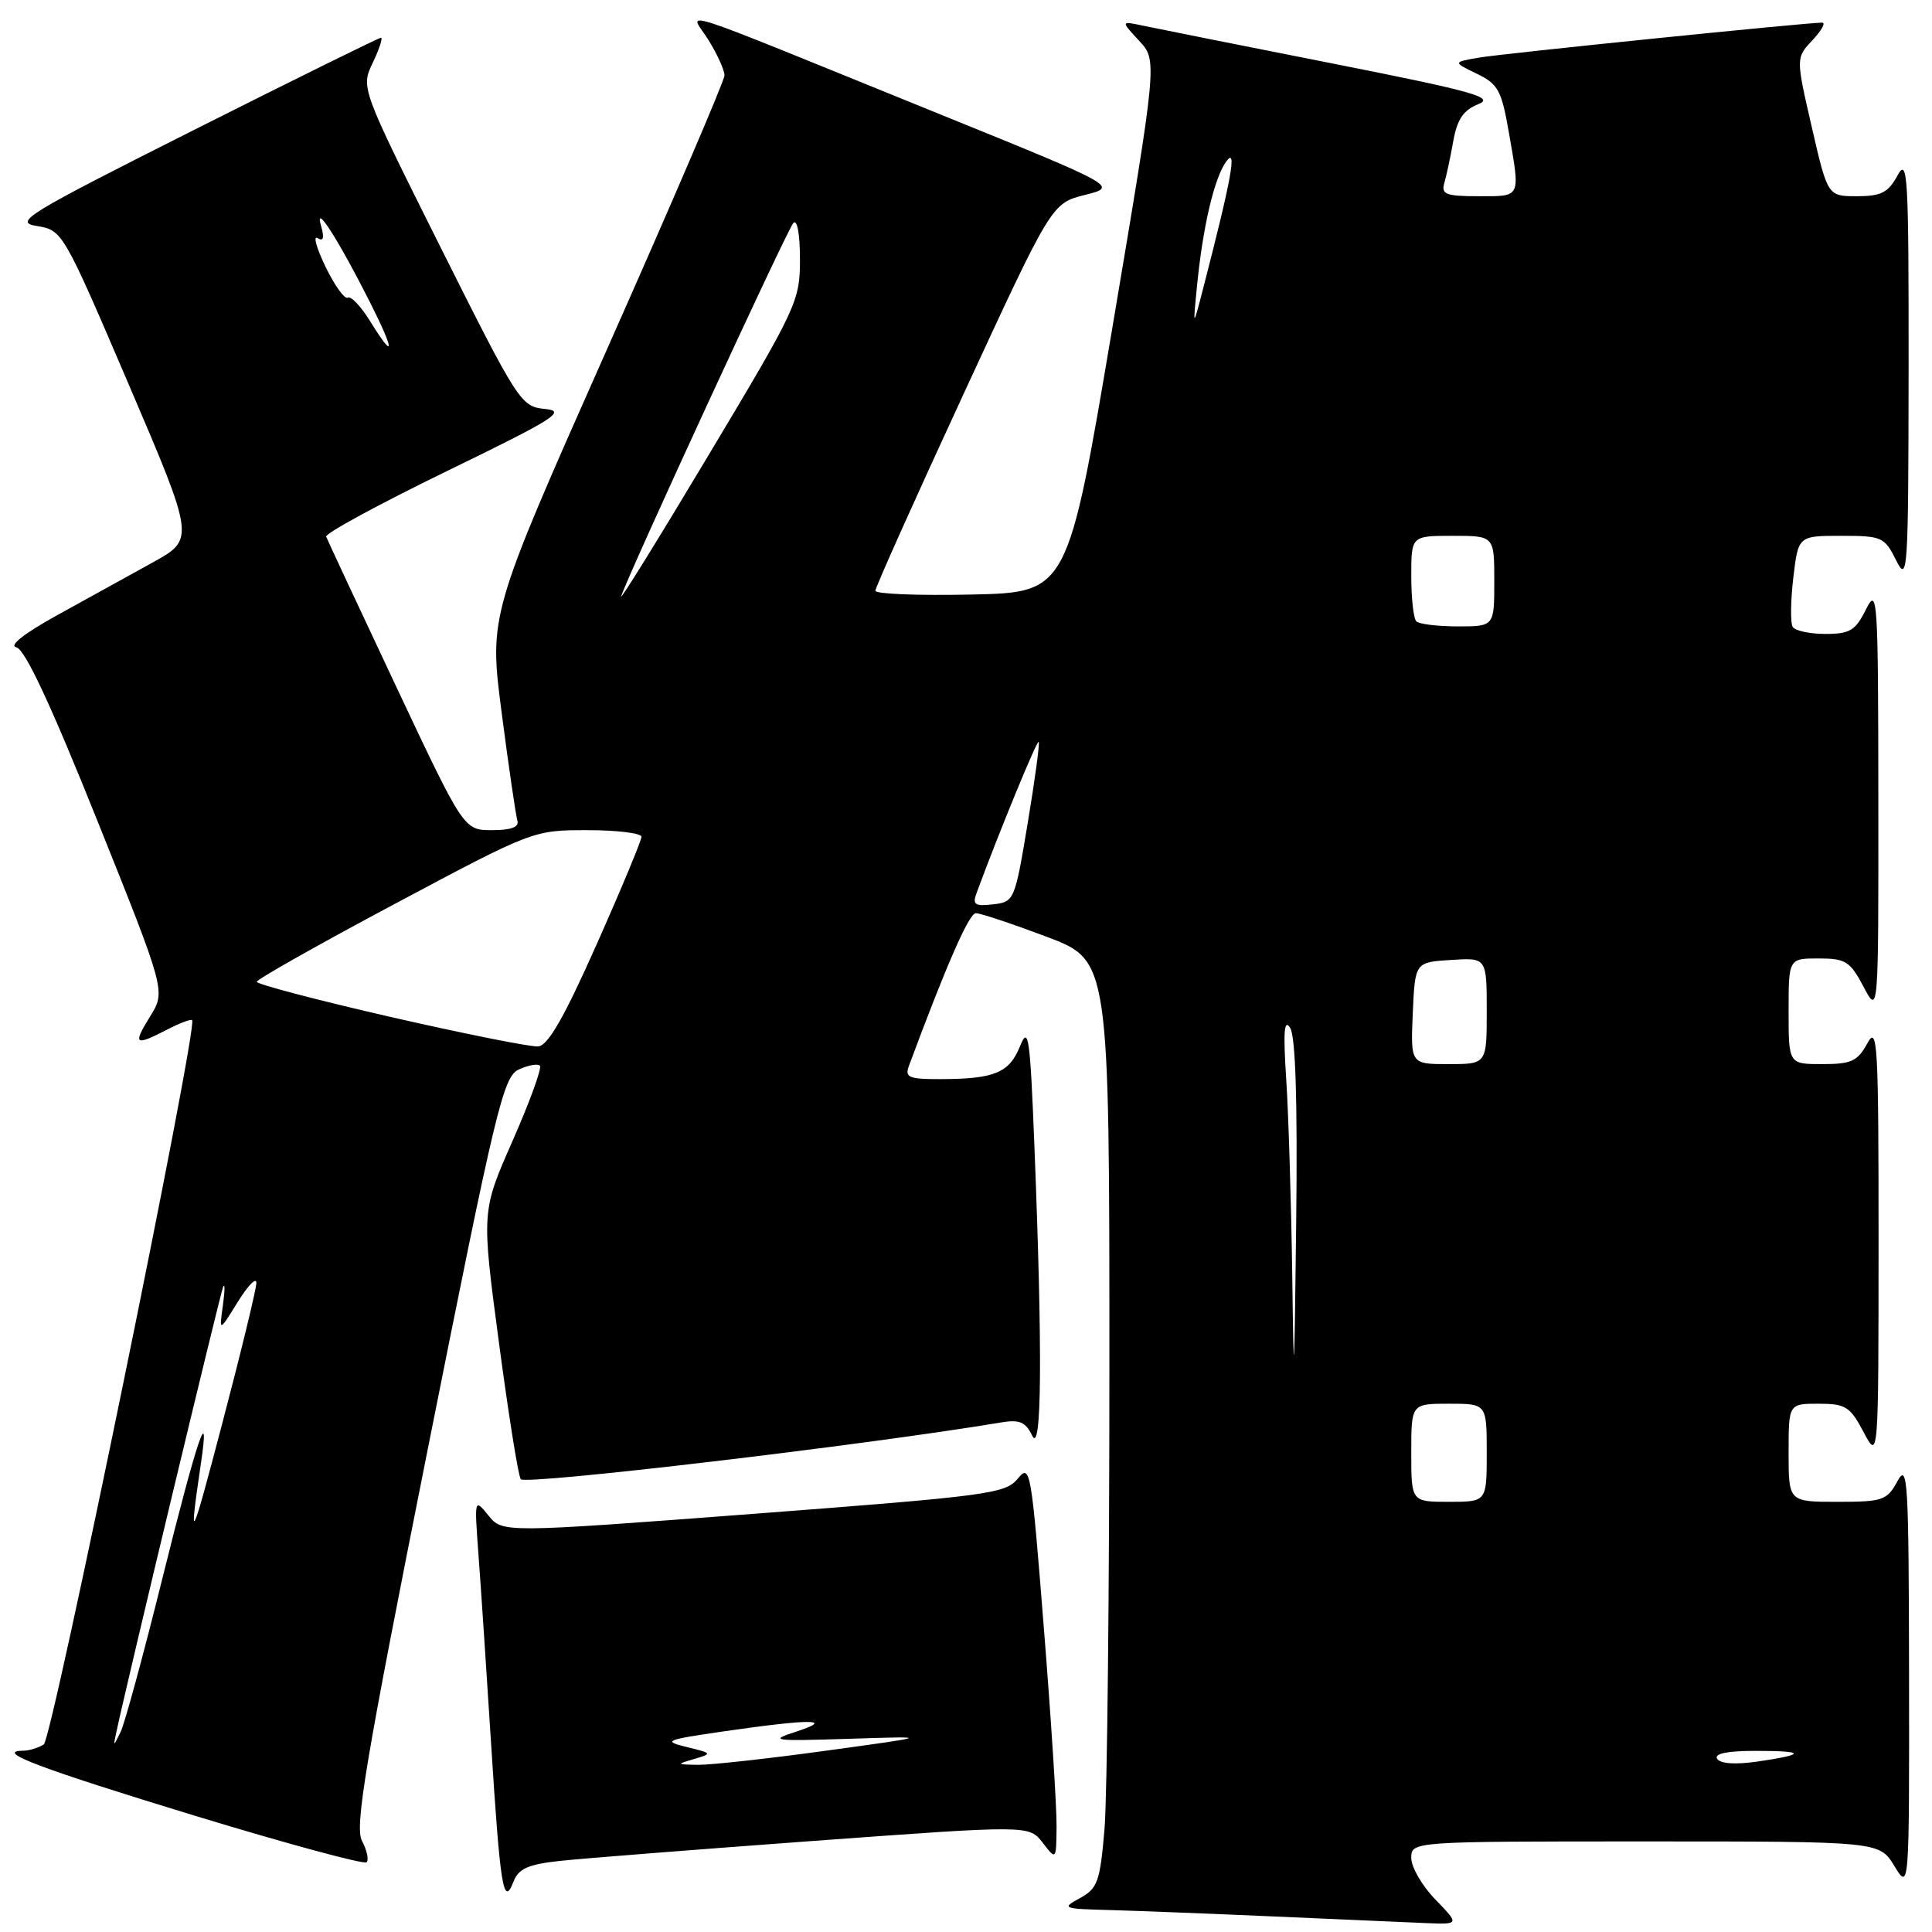 <?xml version="1.0" encoding="UTF-8" standalone="no"?>
<!DOCTYPE svg PUBLIC "-//W3C//DTD SVG 1.1//EN" "http://www.w3.org/Graphics/SVG/1.1/DTD/svg11.dtd" >
<svg xmlns="http://www.w3.org/2000/svg" xmlns:xlink="http://www.w3.org/1999/xlink" version="1.1" viewBox="0 0 256 256">
 <g >
 <path fill="currentColor"
d=" M 190.20 251.70 C 188.44 249.89 187.00 247.41 187.00 246.20 C 187.00 244.00 187.00 244.00 218.01 244.00 C 249.03 244.00 249.03 244.00 251.01 247.25 C 252.99 250.50 252.99 250.50 252.96 222.00 C 252.92 196.16 252.78 193.76 251.43 196.25 C 250.04 198.81 249.50 199.00 243.47 199.00 C 237.00 199.00 237.00 199.00 237.00 192.50 C 237.00 186.00 237.00 186.00 240.98 186.00 C 244.55 186.00 245.15 186.38 246.93 189.75 C 248.91 193.50 248.91 193.50 248.92 164.50 C 248.92 138.23 248.78 135.76 247.43 138.25 C 246.14 140.62 245.31 141.00 241.47 141.00 C 237.00 141.00 237.00 141.00 237.00 134.00 C 237.00 127.00 237.00 127.00 240.98 127.00 C 244.55 127.00 245.15 127.38 246.93 130.75 C 248.91 134.50 248.91 134.50 248.89 106.00 C 248.87 79.07 248.78 77.68 247.25 80.75 C 245.86 83.55 245.12 84.00 241.88 84.00 C 239.81 84.00 237.86 83.58 237.54 83.07 C 237.23 82.56 237.26 79.63 237.62 76.57 C 238.28 71.00 238.28 71.00 243.96 71.00 C 249.37 71.00 249.71 71.15 251.25 74.25 C 252.78 77.32 252.87 75.93 252.90 49.00 C 252.92 23.18 252.78 20.76 251.43 23.25 C 250.20 25.52 249.26 26.00 246.06 26.00 C 242.18 26.00 242.18 26.00 240.07 16.84 C 237.96 7.67 237.96 7.67 240.15 5.34 C 241.36 4.05 241.94 3.00 241.45 3.00 C 239.30 3.00 199.17 7.09 196.00 7.63 C 192.50 8.23 192.50 8.23 195.67 9.76 C 198.50 11.12 198.96 11.97 199.92 17.48 C 201.46 26.32 201.61 26.00 195.93 26.00 C 191.58 26.00 190.94 25.75 191.38 24.25 C 191.66 23.29 192.20 20.78 192.57 18.68 C 193.08 15.82 193.91 14.59 195.87 13.81 C 198.12 12.91 195.31 12.12 176.50 8.40 C 164.40 6.01 153.15 3.76 151.50 3.41 C 148.50 2.77 148.50 2.77 150.93 5.39 C 153.36 8.01 153.36 8.01 147.42 43.26 C 141.48 78.50 141.48 78.50 128.74 78.78 C 121.73 78.93 116.00 78.71 115.99 78.28 C 115.99 77.85 121.24 66.12 127.67 52.22 C 139.35 26.94 139.35 26.94 143.76 25.83 C 148.16 24.72 148.16 24.72 124.33 15.05 C 87.47 0.10 91.44 1.36 93.90 5.34 C 95.05 7.21 96.00 9.30 96.00 9.99 C 96.00 10.67 88.98 27.04 80.39 46.37 C 64.79 81.50 64.79 81.50 66.48 94.50 C 67.41 101.65 68.35 108.06 68.56 108.75 C 68.81 109.59 67.73 110.00 65.20 110.00 C 61.46 110.00 61.46 110.00 52.48 90.94 C 47.54 80.46 43.38 71.53 43.22 71.11 C 43.07 70.68 50.27 66.78 59.22 62.42 C 73.53 55.47 75.10 54.47 72.22 54.19 C 69.02 53.88 68.69 53.36 58.37 32.75 C 47.81 11.63 47.81 11.63 49.39 8.32 C 50.26 6.49 50.75 5.00 50.48 5.00 C 50.21 5.00 39.08 10.49 25.74 17.20 C 3.33 28.48 1.76 29.45 4.90 29.95 C 8.28 30.50 8.37 30.66 17.07 50.97 C 25.83 71.45 25.83 71.45 20.16 74.57 C 17.05 76.29 11.35 79.43 7.50 81.56 C 3.21 83.93 1.14 85.56 2.16 85.77 C 3.30 86.01 6.70 93.28 12.89 108.72 C 21.96 131.33 21.96 131.33 19.90 134.67 C 17.57 138.43 17.84 138.65 22.14 136.43 C 23.82 135.56 25.31 135.00 25.46 135.18 C 26.24 136.12 6.92 230.43 5.80 231.15 C 5.08 231.60 3.85 231.98 3.05 231.98 C -0.80 232.03 5.30 234.33 25.74 240.57 C 37.98 244.30 48.25 247.08 48.57 246.76 C 48.90 246.44 48.62 245.17 47.97 243.94 C 46.97 242.07 48.39 233.63 56.64 192.22 C 65.73 146.62 66.68 142.65 68.75 141.71 C 69.99 141.14 71.25 140.91 71.54 141.21 C 71.83 141.50 70.21 145.96 67.94 151.12 C 63.80 160.50 63.80 160.50 66.09 177.74 C 67.35 187.23 68.65 195.44 69.00 196.00 C 69.50 196.82 114.66 191.49 132.59 188.49 C 135.10 188.07 135.89 188.40 136.77 190.23 C 138.04 192.87 138.15 179.26 137.07 152.00 C 136.49 137.29 136.28 135.84 135.15 138.65 C 133.73 142.16 131.77 142.97 124.64 142.99 C 120.43 143.00 119.87 142.77 120.43 141.25 C 125.39 127.89 128.41 121.00 129.30 121.00 C 129.91 121.00 134.13 122.41 138.70 124.13 C 147.00 127.27 147.00 127.27 147.00 180.98 C 147.00 210.53 146.71 238.16 146.35 242.40 C 145.76 249.34 145.44 250.23 143.10 251.51 C 140.62 252.85 140.80 252.93 147.00 253.09 C 150.57 253.19 160.47 253.57 169.00 253.95 C 177.53 254.33 186.50 254.72 188.95 254.82 C 193.39 255.00 193.39 255.00 190.20 251.70 Z  M 74.19 246.58 C 77.11 246.26 92.30 245.07 107.94 243.92 C 136.37 241.84 136.37 241.84 138.16 244.17 C 139.96 246.50 139.96 246.50 140.00 242.00 C 140.03 239.53 139.27 227.67 138.31 215.65 C 136.65 194.68 136.51 193.89 134.86 195.93 C 133.24 197.92 131.00 198.22 99.86 200.59 C 66.59 203.11 66.59 203.11 64.72 200.81 C 62.86 198.52 62.85 198.55 63.40 206.00 C 63.71 210.12 64.46 221.38 65.07 231.00 C 66.28 250.14 66.71 252.77 68.04 249.33 C 68.71 247.60 69.96 247.04 74.19 246.58 Z  M 227.53 233.05 C 227.11 232.36 228.87 232.00 232.61 232.00 C 239.29 232.00 239.37 232.47 232.84 233.42 C 229.94 233.84 227.93 233.70 227.53 233.05 Z  M 15.42 229.50 C 16.85 222.79 29.20 171.32 29.57 170.50 C 29.82 169.95 29.80 171.07 29.53 173.00 C 29.04 176.50 29.04 176.50 31.51 172.50 C 32.88 170.30 33.98 169.18 33.97 170.00 C 33.96 170.82 31.94 179.15 29.48 188.50 C 25.28 204.51 24.97 205.12 26.61 194.00 C 27.89 185.37 26.11 190.66 21.55 209.01 C 19.03 219.18 16.52 228.40 15.98 229.50 C 14.99 231.50 14.99 231.50 15.42 229.50 Z  M 187.00 192.50 C 187.00 186.00 187.00 186.00 192.00 186.00 C 197.00 186.00 197.00 186.00 197.00 192.50 C 197.00 199.00 197.00 199.00 192.00 199.00 C 187.00 199.00 187.00 199.00 187.00 192.50 Z  M 171.23 169.00 C 171.09 159.38 170.74 147.68 170.43 143.00 C 170.02 136.70 170.15 134.94 170.95 136.19 C 171.67 137.32 171.94 145.99 171.75 162.19 C 171.50 183.59 171.43 184.40 171.23 169.00 Z  M 187.20 134.25 C 187.50 127.50 187.50 127.50 192.25 127.20 C 197.00 126.89 197.00 126.89 197.00 133.95 C 197.00 141.00 197.00 141.00 191.95 141.00 C 186.91 141.00 186.91 141.00 187.20 134.25 Z  M 51.75 134.75 C 41.99 132.51 34.01 130.41 34.02 130.09 C 34.04 129.77 42.28 125.11 52.35 119.75 C 70.61 110.02 70.67 110.00 77.83 110.00 C 81.77 110.00 85.00 110.40 85.00 110.88 C 85.00 111.36 82.33 117.78 79.06 125.13 C 74.76 134.81 72.62 138.54 71.31 138.66 C 70.31 138.74 61.51 136.98 51.75 134.75 Z  M 129.40 118.33 C 132.31 110.43 137.39 98.06 137.63 98.30 C 137.79 98.46 137.14 103.30 136.18 109.05 C 134.47 119.33 134.40 119.51 131.58 119.83 C 129.17 120.11 128.83 119.87 129.40 118.33 Z  M 187.67 82.33 C 187.30 81.97 187.00 79.27 187.00 76.33 C 187.00 71.00 187.00 71.00 192.50 71.00 C 198.00 71.00 198.00 71.00 198.00 77.00 C 198.00 83.00 198.00 83.00 193.17 83.00 C 190.51 83.00 188.03 82.70 187.67 82.33 Z  M 82.31 79.00 C 83.40 75.75 104.30 30.44 105.12 29.55 C 105.63 29.00 106.00 31.00 106.00 34.34 C 106.00 39.90 105.61 40.73 93.90 60.29 C 87.25 71.41 82.03 79.83 82.31 79.00 Z  M 49.00 42.49 C 47.80 40.57 46.50 39.19 46.09 39.44 C 45.68 39.70 44.36 37.87 43.15 35.38 C 41.94 32.89 41.46 31.17 42.08 31.55 C 42.87 32.04 43.00 31.52 42.53 29.88 C 41.62 26.73 44.85 31.78 49.00 40.00 C 52.35 46.64 52.35 47.92 49.00 42.49 Z  M 158.60 38.00 C 159.37 30.05 160.91 23.50 162.51 21.36 C 163.95 19.43 163.17 23.72 159.48 38.00 C 158.06 43.50 158.06 43.50 158.60 38.00 Z  M 92.00 233.07 C 94.42 232.36 94.38 232.31 91.00 231.49 C 87.76 230.70 88.14 230.54 96.00 229.40 C 107.48 227.74 110.71 227.76 105.50 229.45 C 101.81 230.64 102.36 230.72 112.50 230.40 C 123.50 230.05 123.50 230.05 109.50 231.97 C 101.80 233.03 94.15 233.87 92.50 233.85 C 89.61 233.80 89.59 233.77 92.00 233.07 Z "/>
</g>
</svg>